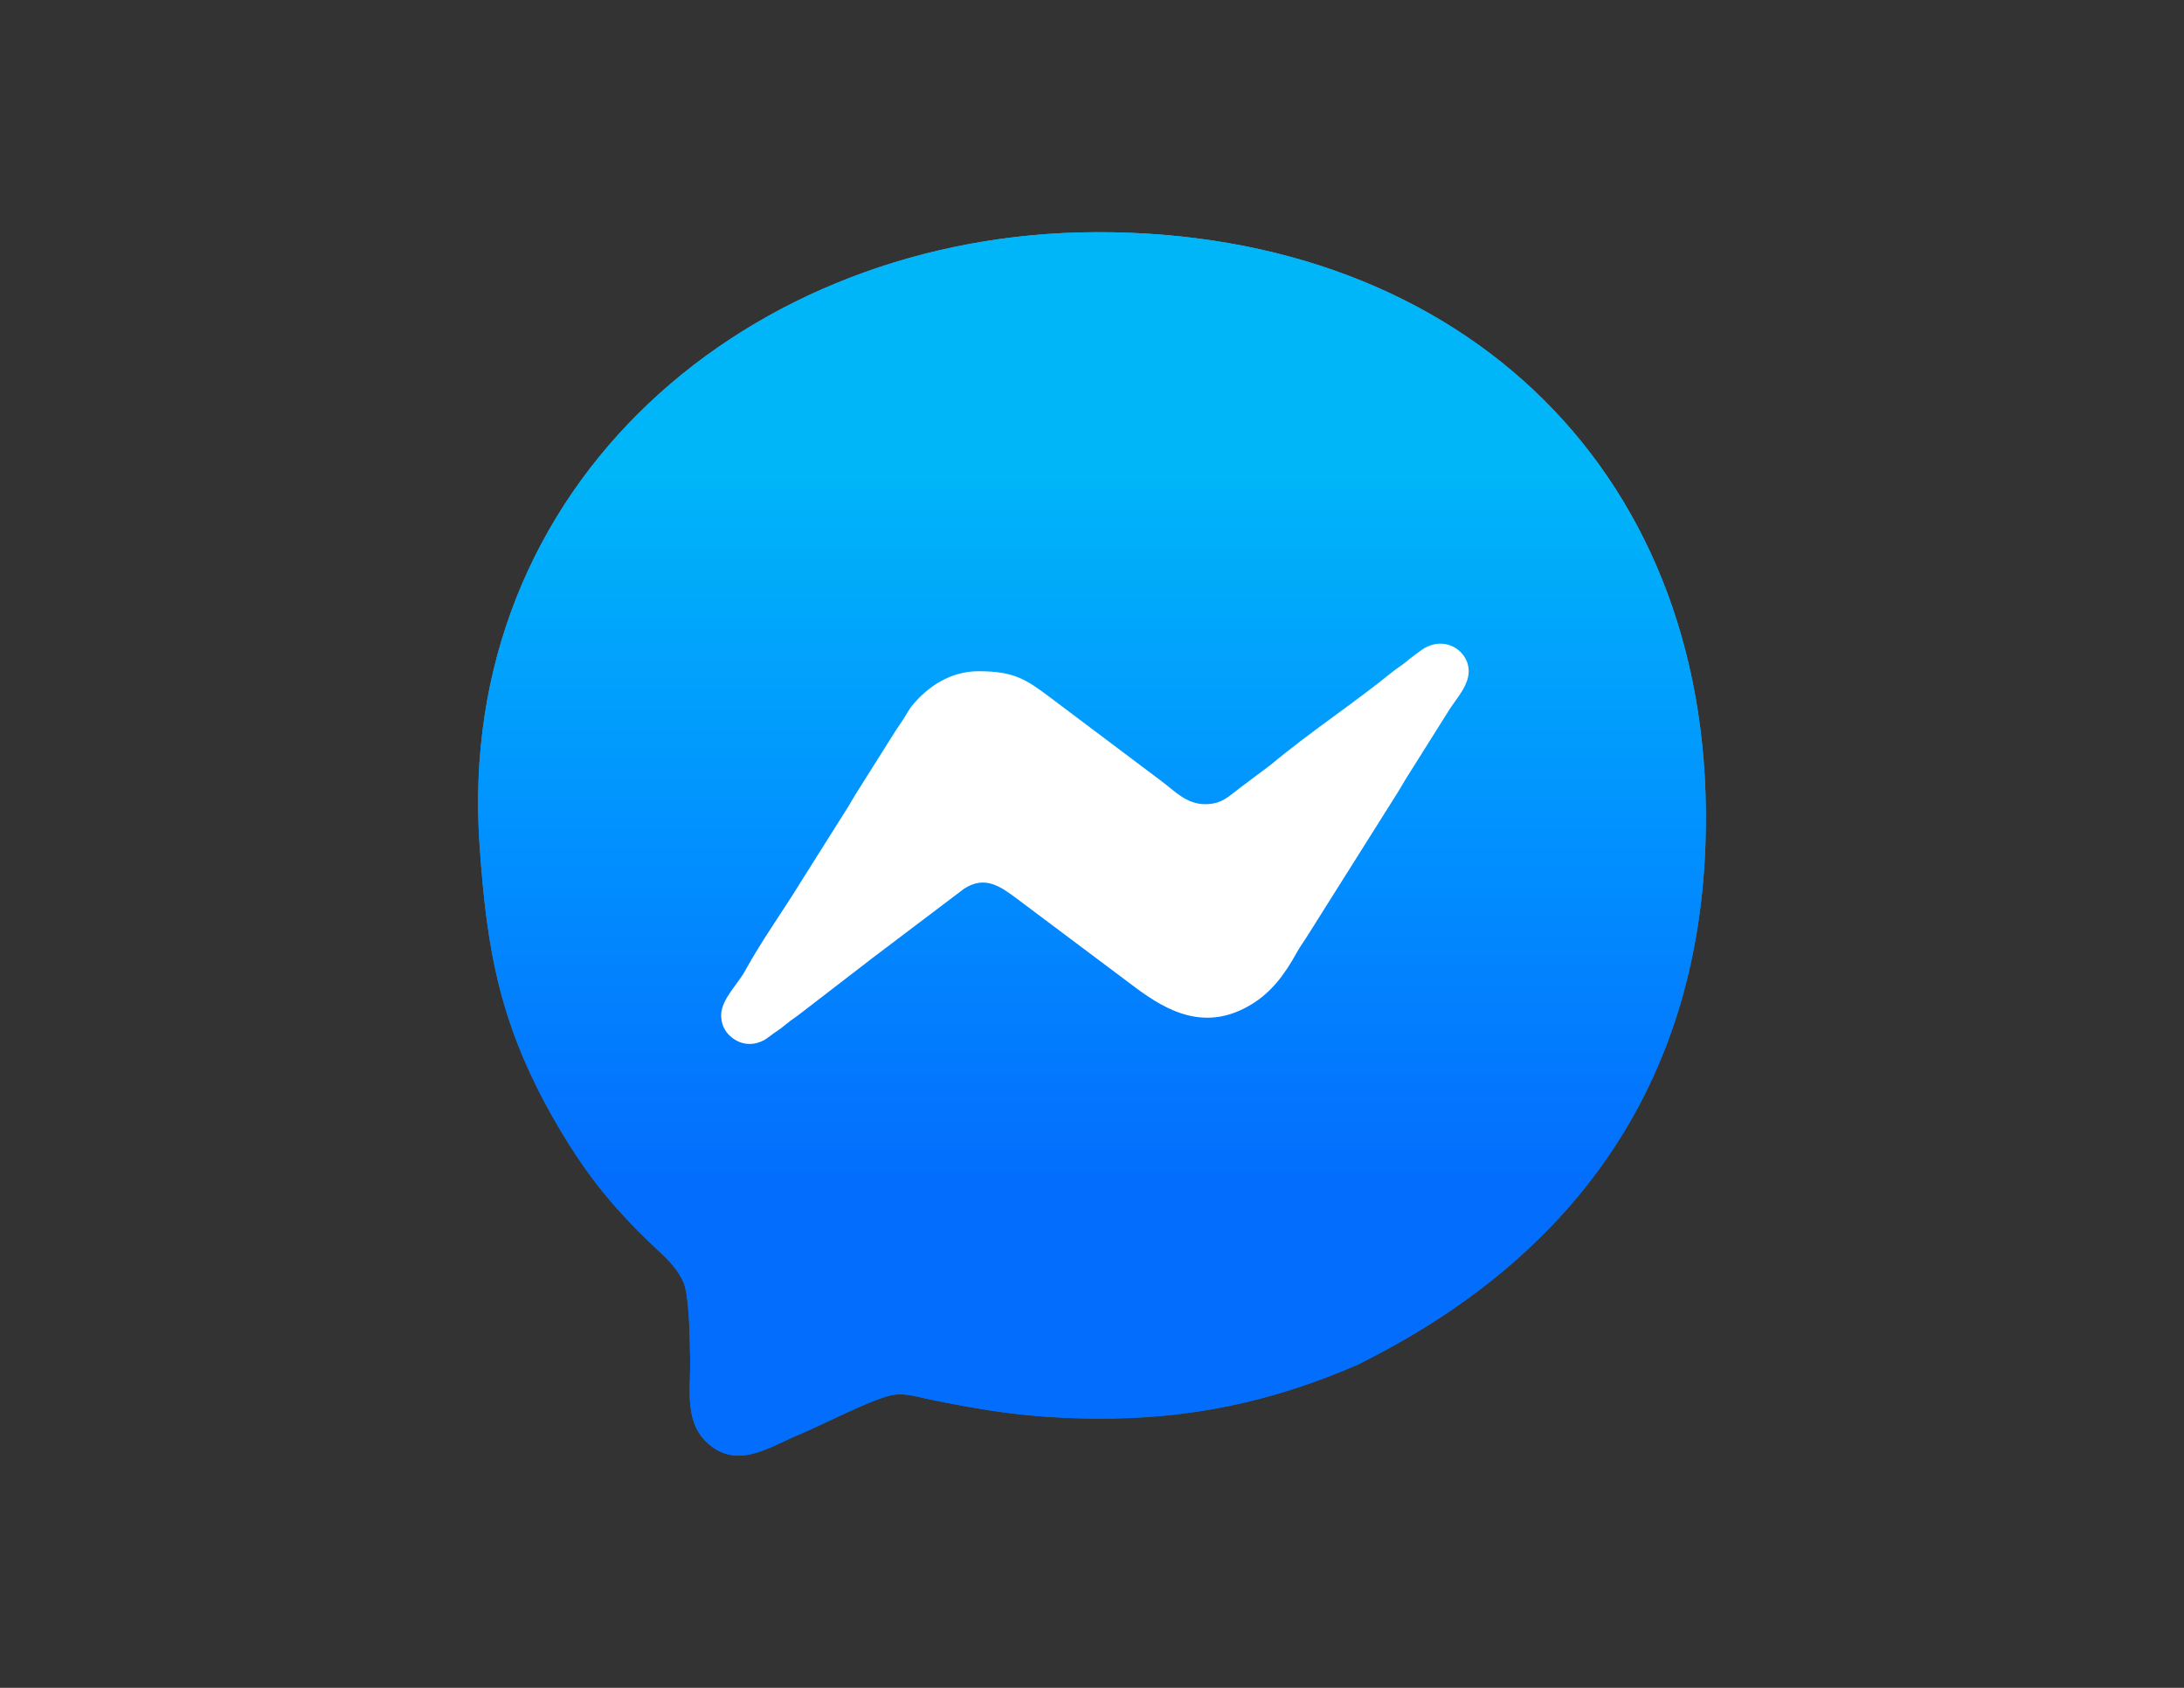 <?xml version="1.0" encoding="UTF-8"?>
<!DOCTYPE svg PUBLIC "-//W3C//DTD SVG 1.1//EN" "http://www.w3.org/Graphics/SVG/1.1/DTD/svg11.dtd">
<!-- Creator: CorelDRAW 2018 (64 Bit Versión de evaluación) -->
<svg xmlns="http://www.w3.org/2000/svg" xml:space="preserve" width="279.4mm" height="215.9mm" version="1.1" style="shape-rendering:geometricPrecision; text-rendering:geometricPrecision; image-rendering:optimizeQuality; fill-rule:evenodd; clip-rule:evenodd"
viewBox="0 0 27940 21590"
 xmlns:xlink="http://www.w3.org/1999/xlink">
 <rect x="0" y="0" width="27940" height="21590" fill="#333333" stroke="none"/>
 <defs>
  <style type="text/css">
   <![CDATA[
    .fil2 {fill:white}
    .fil0 {fill:url(#id0)}
    .fil1 {fill:url(#id1)}
   ]]>
  </style>
  <linearGradient id="id0" gradientUnits="userSpaceOnUse" x1="13970" y1="15164.22" x2="13970" y2="5944.89">
   <stop offset="0" style="stop-opacity:1; stop-color:#1776B8"/>
   <stop offset="1" style="stop-opacity:1; stop-color:#31BAEC"/>
  </linearGradient>
  <linearGradient id="id1" gradientUnits="userSpaceOnUse" x1="13970" y1="15164.22" x2="13970" y2="5944.89">
   <stop offset="0" style="stop-opacity:1; stop-color:#036DFD"/>
   <stop offset="0.502" style="stop-opacity:1; stop-color:#0192FF"/>
   <stop offset="1" style="stop-opacity:1; stop-color:#00B6F8"/>
  </linearGradient>
 </defs>
 <g id="Capa_x0020_1">
  <g id="_3014658652848">
   <path class="fil0" d="M14018.22 2970.08c-4415.11,14.6 -8204.75,3207.61 -7882.87,7843.75 92.35,1329.17 250.52,2315.53 1011.79,3607.37 389.22,660.5 743.75,1081.85 1300,1600.1 118.54,110.46 237.65,237.52 300.37,391.75 67.52,166.07 77.51,653.36 81.98,990.93 5.2,394.04 -84.14,825.43 271.65,1096.31 375.5,285.98 773.87,-10.58 1155.57,-164.32 295.17,-126.6 843.06,-411.45 1121.66,-482.82 131.4,-33.67 245.25,-17.38 472.06,38.84 779.91,161.49 1347.62,247.18 2160.02,254.16 1192.41,10.22 2246.66,-209.3 3344.28,-683.35 2782.15,-1371.14 4355.46,-3586.69 4463.08,-6665.98 163.96,-4693.95 -3073.82,-7842.37 -7799.59,-7826.74z"/>
   <path class="fil1" d="M14018.22 2970.08c-4415.11,14.6 -8204.75,3207.61 -7882.87,7843.75 92.35,1329.17 250.52,2315.53 1011.79,3607.37 389.22,660.5 743.75,1081.85 1300,1600.1 118.54,110.46 237.65,237.52 300.37,391.75 67.52,166.07 77.51,653.36 81.98,990.93 5.2,394.04 -84.14,825.43 271.65,1096.31 375.5,285.98 773.87,-10.58 1155.57,-164.32 295.17,-126.6 843.06,-411.45 1121.66,-482.82 131.4,-33.67 245.25,-17.38 472.06,38.84 779.91,161.49 1347.62,247.18 2160.02,254.16 1192.41,10.22 2246.66,-209.3 3344.28,-683.35 2782.15,-1371.14 4355.46,-3586.69 4463.08,-6665.98 163.96,-4693.95 -3073.82,-7842.37 -7799.59,-7826.74z"/>
   <path class="fil2" d="M15416.31 10286.83c-238.31,0 -392.58,-172.3 -562.37,-298.59l-1414.57 -1063.32c-311.68,-233.82 -463.33,-339.01 -920.93,-339.01 -354.41,0 -647.66,191.04 -855.23,446.7 -37.58,46.27 -70.59,113.04 -106.46,166.53 -37.17,55.43 -62.45,93.64 -101,150.99l-511.29 811.66c-33.86,56.34 -57.02,96.34 -93.88,158.11l-608.88 966.04c-234.13,382.27 -496.17,742.46 -712.02,1135.9 -90.42,164.8 -294.74,356.64 -303.42,550 -4.86,108.11 35.04,210.23 115.16,282.02 156.56,140.3 352.18,124.38 500.84,5.54 67.33,-53.83 118.21,-79.54 182.29,-132.7 63.7,-52.85 111.02,-88.21 179.97,-135l937.12 -721.83c3.37,-2.75 8.18,-6.67 11.63,-9.36l1183.92 -894.99c268.75,-171.17 465.54,-21.21 660.96,121.53l1524.18 1142.7c406.63,304 896.39,574.6 1483.36,220.37 263.5,-159.02 430.2,-388.23 580.09,-658.86 52.94,-95.59 102.77,-157.04 154.89,-244.08l1111.75 -1765.13c53.53,-80.39 96.08,-162.99 150.8,-248.17l551.25 -876.7c82.37,-122.82 197.09,-252.44 227.76,-402.71 61.37,-300.68 -292.63,-563.82 -606.35,-332.86l-144.49 107.5c-3.37,2.76 -8.09,6.78 -11.42,9.58l-22.49 19.5c-63.4,53.81 -115.91,81.24 -180.96,134.04 -507.51,411.89 -1058.6,771.1 -1560.01,1190.85l-408.2 305.78c-128.44,96.27 -216.84,197.97 -432,197.97z"/>
  </g>
 </g>
</svg>
